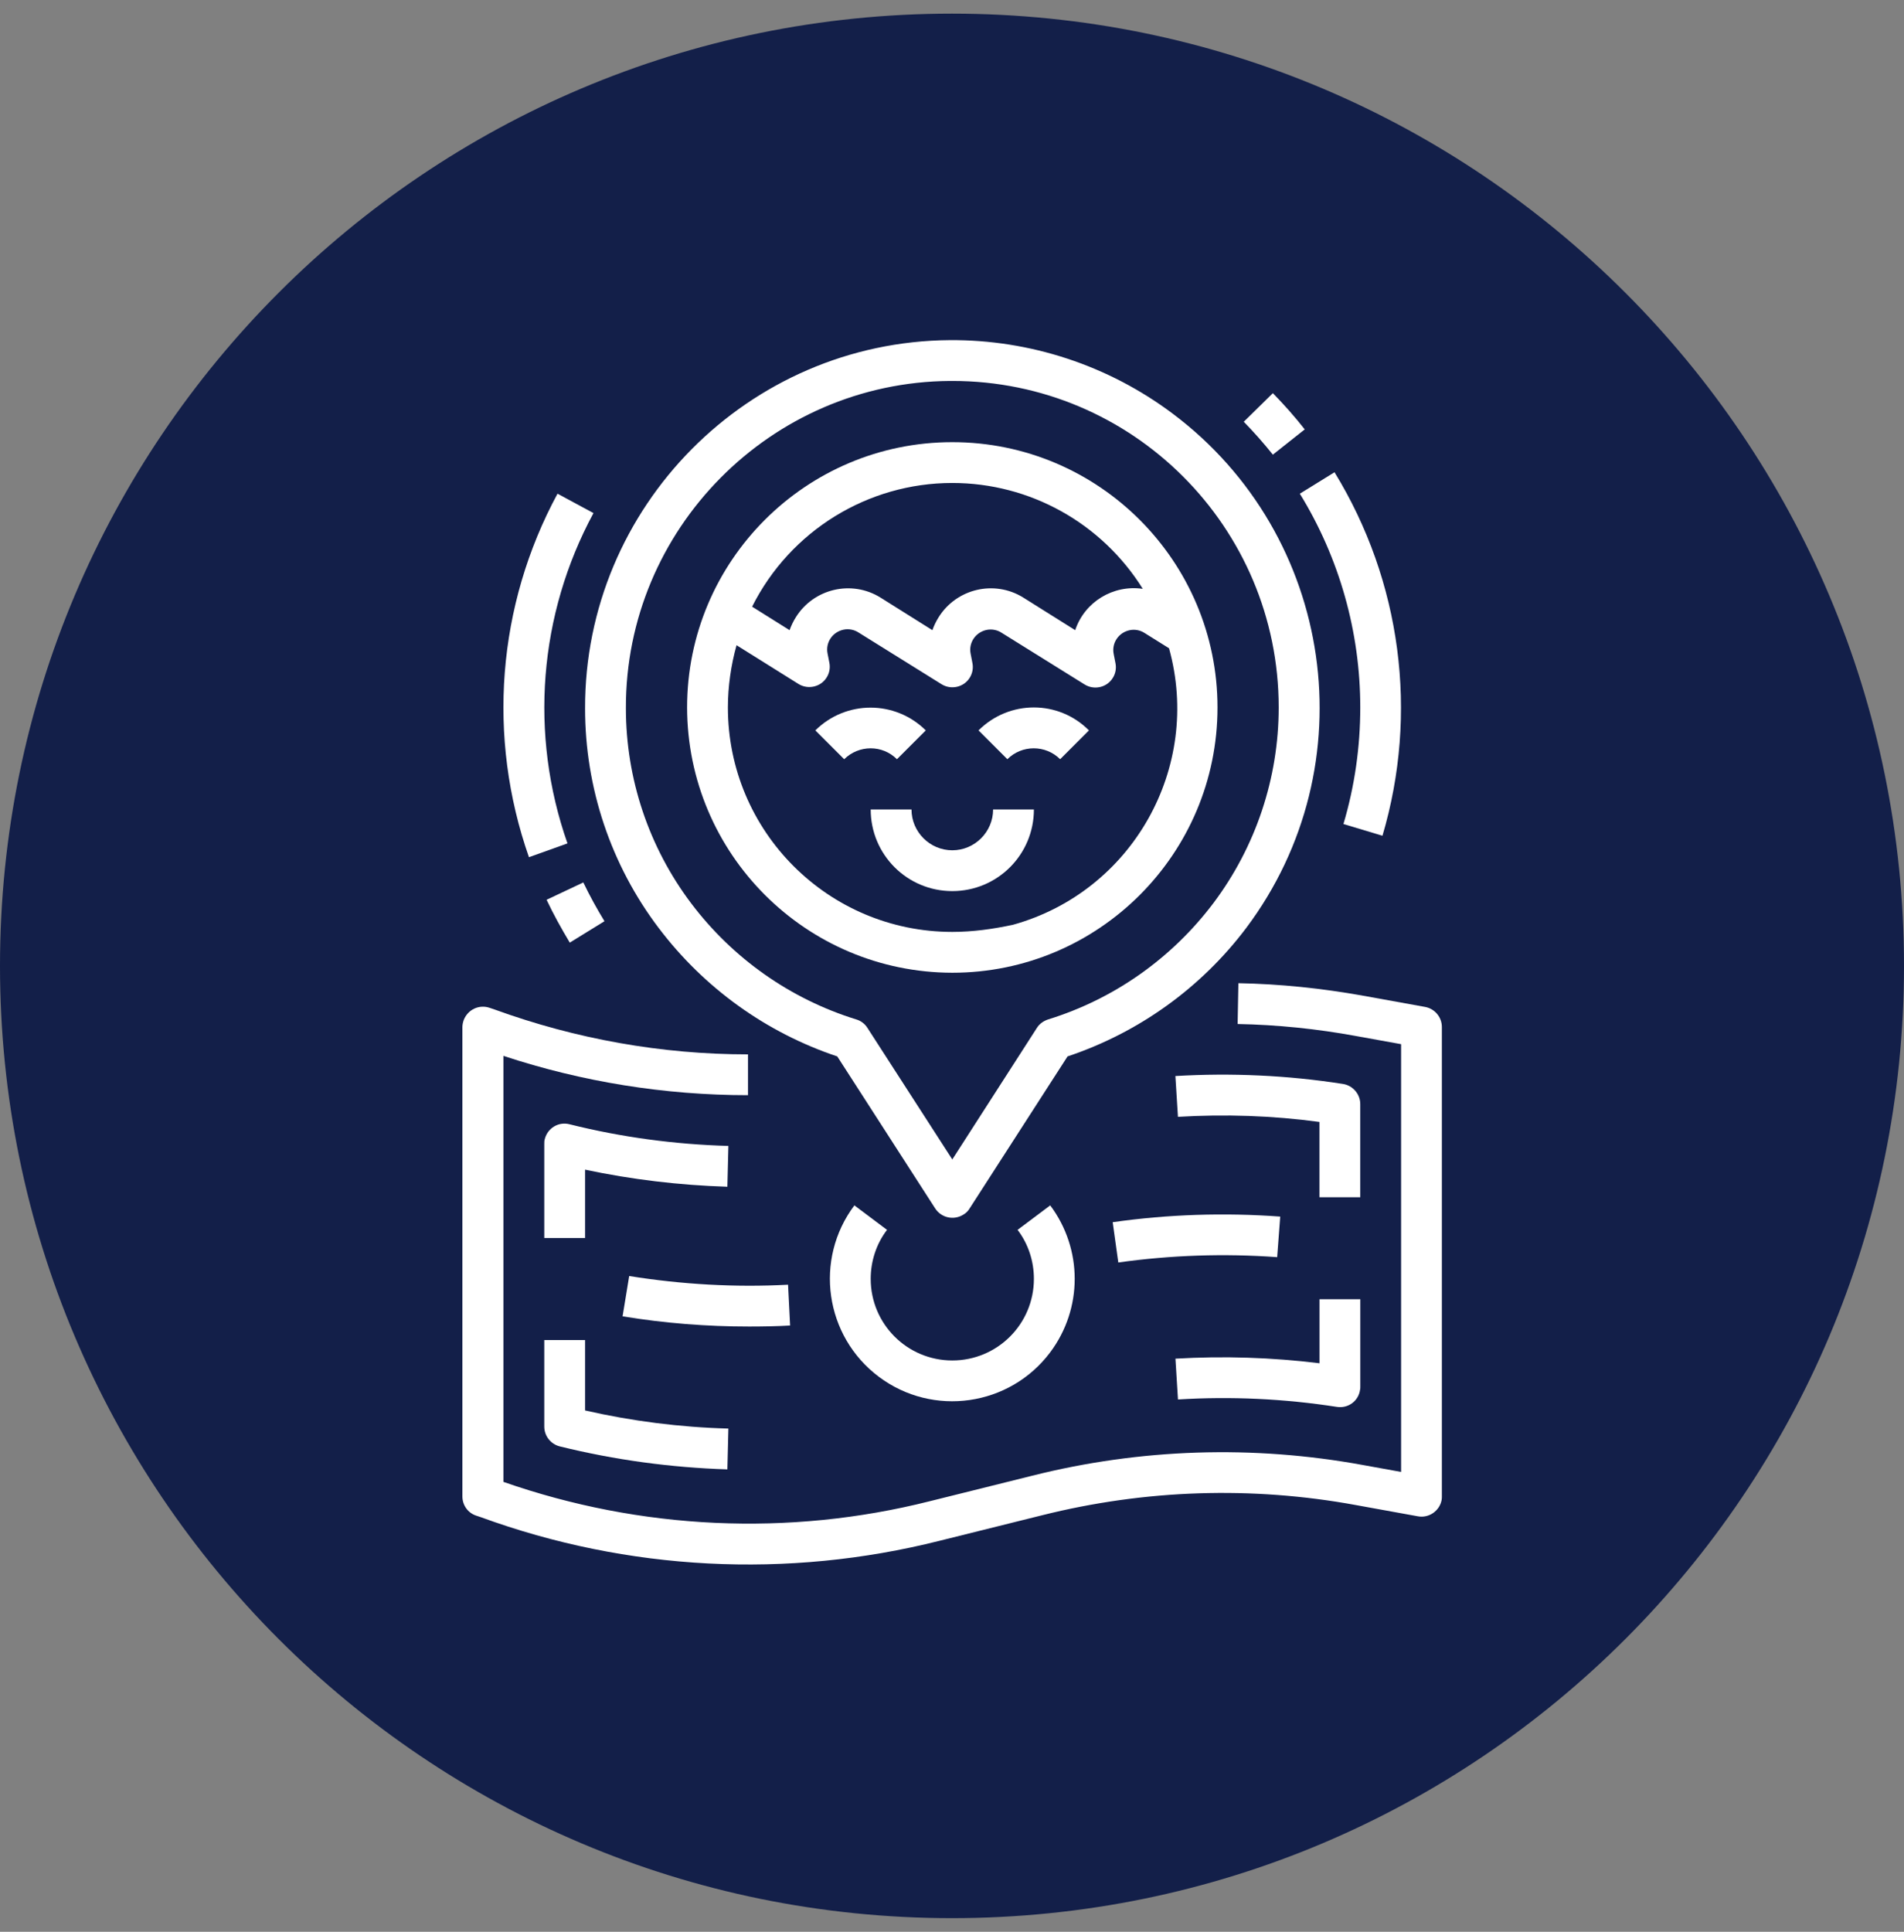 <svg width="70" height="71" viewBox="0 0 70 71" fill="none" xmlns="http://www.w3.org/2000/svg">
<rect x="0" y="0" width="70" height="71" fill="#808080" stroke="none"/>
<path d="M0 35.5C0 16.171 15.671 0.501 35 0.501C54.329 0.501 70 16.171 70 35.5C70 54.829 54.329 70.499 35 70.499C15.671 70.499 0 54.829 0 35.5Z" fill="#131F49"/>
<path d="M52.392 37.008L50.114 36.596C48.595 36.324 47.067 36.164 45.529 36.136L45.501 37.636C46.964 37.664 48.417 37.814 49.851 38.077L51.511 38.377V54.099L50.114 53.846C46.073 53.105 41.929 53.236 37.945 54.239L34.176 55.177C29.001 56.48 23.554 56.227 18.51 54.465V38.808C21.407 39.764 24.444 40.252 27.5 40.252V38.752C24.322 38.752 21.172 38.189 18.181 37.102L18.012 37.045C17.619 36.905 17.197 37.102 17.047 37.495C17.019 37.58 17 37.664 17 37.748V54.999C17 55.317 17.197 55.599 17.497 55.702L17.666 55.758C23.075 57.736 28.953 58.036 34.541 56.63L38.31 55.692C42.088 54.745 46.016 54.614 49.851 55.317L52.129 55.73C52.532 55.805 52.926 55.533 53.001 55.13C53.01 55.083 53.01 55.036 53.01 54.998V37.748C53.01 37.383 52.748 37.073 52.392 37.008L52.392 37.008Z" fill="white"/>
<path d="M31.411 44.302C29.92 46.289 30.323 49.111 32.311 50.602C34.298 52.092 37.12 51.689 38.611 49.702C39.811 48.099 39.811 45.905 38.611 44.302L37.411 45.202C37.805 45.717 38.011 46.355 38.011 47.002C38.011 48.661 36.67 50.002 35.011 50.002C33.352 50.002 32.011 48.661 32.011 47.002C32.011 46.355 32.217 45.717 32.611 45.202L31.411 44.302Z" fill="white"/>
<path d="M29.048 48.718L28.973 47.218C27.023 47.321 25.064 47.208 23.132 46.899L22.889 48.38C24.426 48.633 25.983 48.755 27.539 48.755C28.045 48.755 28.551 48.746 29.048 48.718L29.048 48.718Z" fill="white"/>
<path d="M47.067 44.714C45.014 44.564 42.951 44.63 40.908 44.92L41.114 46.401C43.045 46.13 45.005 46.064 46.955 46.205L47.067 44.714Z" fill="white"/>
<path d="M21.51 42.989C23.235 43.355 24.979 43.561 26.742 43.617L26.779 42.117C24.81 42.061 22.851 41.799 20.938 41.321C20.535 41.217 20.132 41.461 20.029 41.864C20.01 41.92 20.01 41.986 20.01 42.042V45.502H21.51L21.51 42.989Z" fill="white"/>
<path d="M50.01 40.58C50.01 40.214 49.738 39.895 49.372 39.839C47.338 39.52 45.266 39.427 43.213 39.548L43.307 41.048C45.041 40.945 46.785 41.002 48.51 41.236V44.002H50.01L50.01 40.58Z" fill="white"/>
<path d="M20.01 52.43C20.01 52.777 20.245 53.077 20.582 53.161C22.598 53.658 24.66 53.939 26.742 54.005L26.779 52.505C25.007 52.458 23.235 52.233 21.51 51.839V49.252H20.01L20.01 52.43Z" fill="white"/>
<path d="M49.149 51.708C49.562 51.774 49.946 51.493 50.002 51.08C50.012 51.043 50.012 51.005 50.012 50.968V47.752H48.512V50.105C46.758 49.889 44.986 49.833 43.215 49.936L43.308 51.436C45.258 51.315 47.218 51.408 49.149 51.708L49.149 51.708Z" fill="white"/>
<path d="M24.22 34.111C25.879 36.305 28.167 37.955 30.782 38.827L34.382 44.414C34.607 44.761 35.067 44.864 35.423 44.639C35.517 44.583 35.592 44.508 35.648 44.414L39.248 38.827C41.864 37.955 44.161 36.305 45.82 34.102C50.292 28.139 49.073 19.673 43.111 15.201C40.748 13.429 37.87 12.482 34.917 12.501C27.511 12.557 21.492 18.623 21.51 26.039C21.51 28.955 22.457 31.786 24.219 34.111L24.22 34.111ZM34.926 14.001H35.011C41.639 14.001 47.011 19.373 47.011 26.001C47.011 28.598 46.167 31.12 44.611 33.192C43.083 35.217 40.964 36.717 38.536 37.467C38.367 37.523 38.217 37.627 38.123 37.776L35.011 42.614L31.889 37.776C31.795 37.627 31.645 37.514 31.477 37.467C29.058 36.717 26.939 35.226 25.411 33.201C23.855 31.139 23.011 28.626 23.011 26.029C22.992 19.448 28.336 14.048 34.927 14.001L34.926 14.001Z" fill="white"/>
<path d="M35.011 35.752C40.392 35.752 44.761 31.383 44.761 26.001C44.761 20.62 40.392 16.251 35.011 16.251C29.629 16.251 25.261 20.62 25.261 26.001C25.27 31.383 29.629 35.742 35.011 35.752ZM35.011 34.251C30.454 34.251 26.761 30.558 26.761 26.001C26.761 25.233 26.873 24.454 27.079 23.714L29.357 25.139C29.704 25.354 30.173 25.251 30.389 24.904C30.492 24.745 30.529 24.548 30.492 24.361L30.426 24.023C30.342 23.62 30.604 23.226 31.017 23.142C31.204 23.104 31.401 23.142 31.561 23.245L34.617 25.148C34.964 25.364 35.432 25.261 35.648 24.914C35.751 24.754 35.789 24.558 35.751 24.37L35.686 24.032C35.601 23.629 35.864 23.236 36.276 23.151C36.464 23.114 36.661 23.151 36.82 23.254L39.876 25.157C40.223 25.373 40.692 25.27 40.907 24.923C41.011 24.764 41.048 24.567 41.011 24.379L40.945 24.042C40.861 23.639 41.123 23.245 41.536 23.161C41.723 23.123 41.92 23.161 42.079 23.264L42.979 23.826C44.198 28.214 41.629 32.77 37.242 33.989C36.501 34.148 35.761 34.251 35.011 34.251L35.011 34.251ZM35.011 17.751C37.861 17.751 40.505 19.223 42.014 21.642C40.926 21.483 39.876 22.12 39.529 23.161L37.617 21.961C36.558 21.305 35.161 21.633 34.505 22.692C34.411 22.842 34.336 23.001 34.279 23.161L32.367 21.961C31.308 21.305 29.911 21.633 29.255 22.692C29.161 22.842 29.086 23.001 29.029 23.161L27.651 22.298C29.048 19.514 31.898 17.751 35.011 17.751L35.011 17.751Z" fill="white"/>
<path d="M35.011 31.251C34.186 31.251 33.511 30.576 33.511 29.751H32.011C32.011 31.411 33.351 32.751 35.011 32.751C36.67 32.751 38.011 31.411 38.011 29.751H36.511C36.511 30.576 35.836 31.251 35.011 31.251Z" fill="white"/>
<path d="M35.976 26.845L37.035 27.904C37.569 27.37 38.441 27.37 38.976 27.904L40.035 26.845C38.919 25.72 37.101 25.72 35.976 26.845Z" fill="white"/>
<path d="M32.976 27.904L34.036 26.845C32.911 25.729 31.101 25.729 29.976 26.845L31.036 27.904C31.579 27.37 32.442 27.37 32.976 27.904Z" fill="white"/>
<path d="M20.863 30.998C19.457 26.995 19.804 22.589 21.819 18.858L20.497 18.145C18.275 22.252 17.9 27.098 19.447 31.505L20.863 30.998Z" fill="white"/>
<path d="M20.095 33.07C20.348 33.605 20.639 34.13 20.948 34.645L22.223 33.858C21.942 33.398 21.679 32.92 21.445 32.433L20.095 33.07Z" fill="white"/>
<path d="M50.01 26.001C50.01 27.454 49.804 28.898 49.391 30.286L50.826 30.717C52.157 26.217 51.519 21.36 49.063 17.357L47.788 18.145C49.241 20.507 50.01 23.226 50.01 26.001L50.01 26.001Z" fill="white"/>
<path d="M47.968 15.782C47.602 15.314 47.209 14.873 46.796 14.451L45.727 15.501C46.102 15.886 46.459 16.289 46.796 16.71L47.968 15.782Z" fill="white"/>
</svg>

